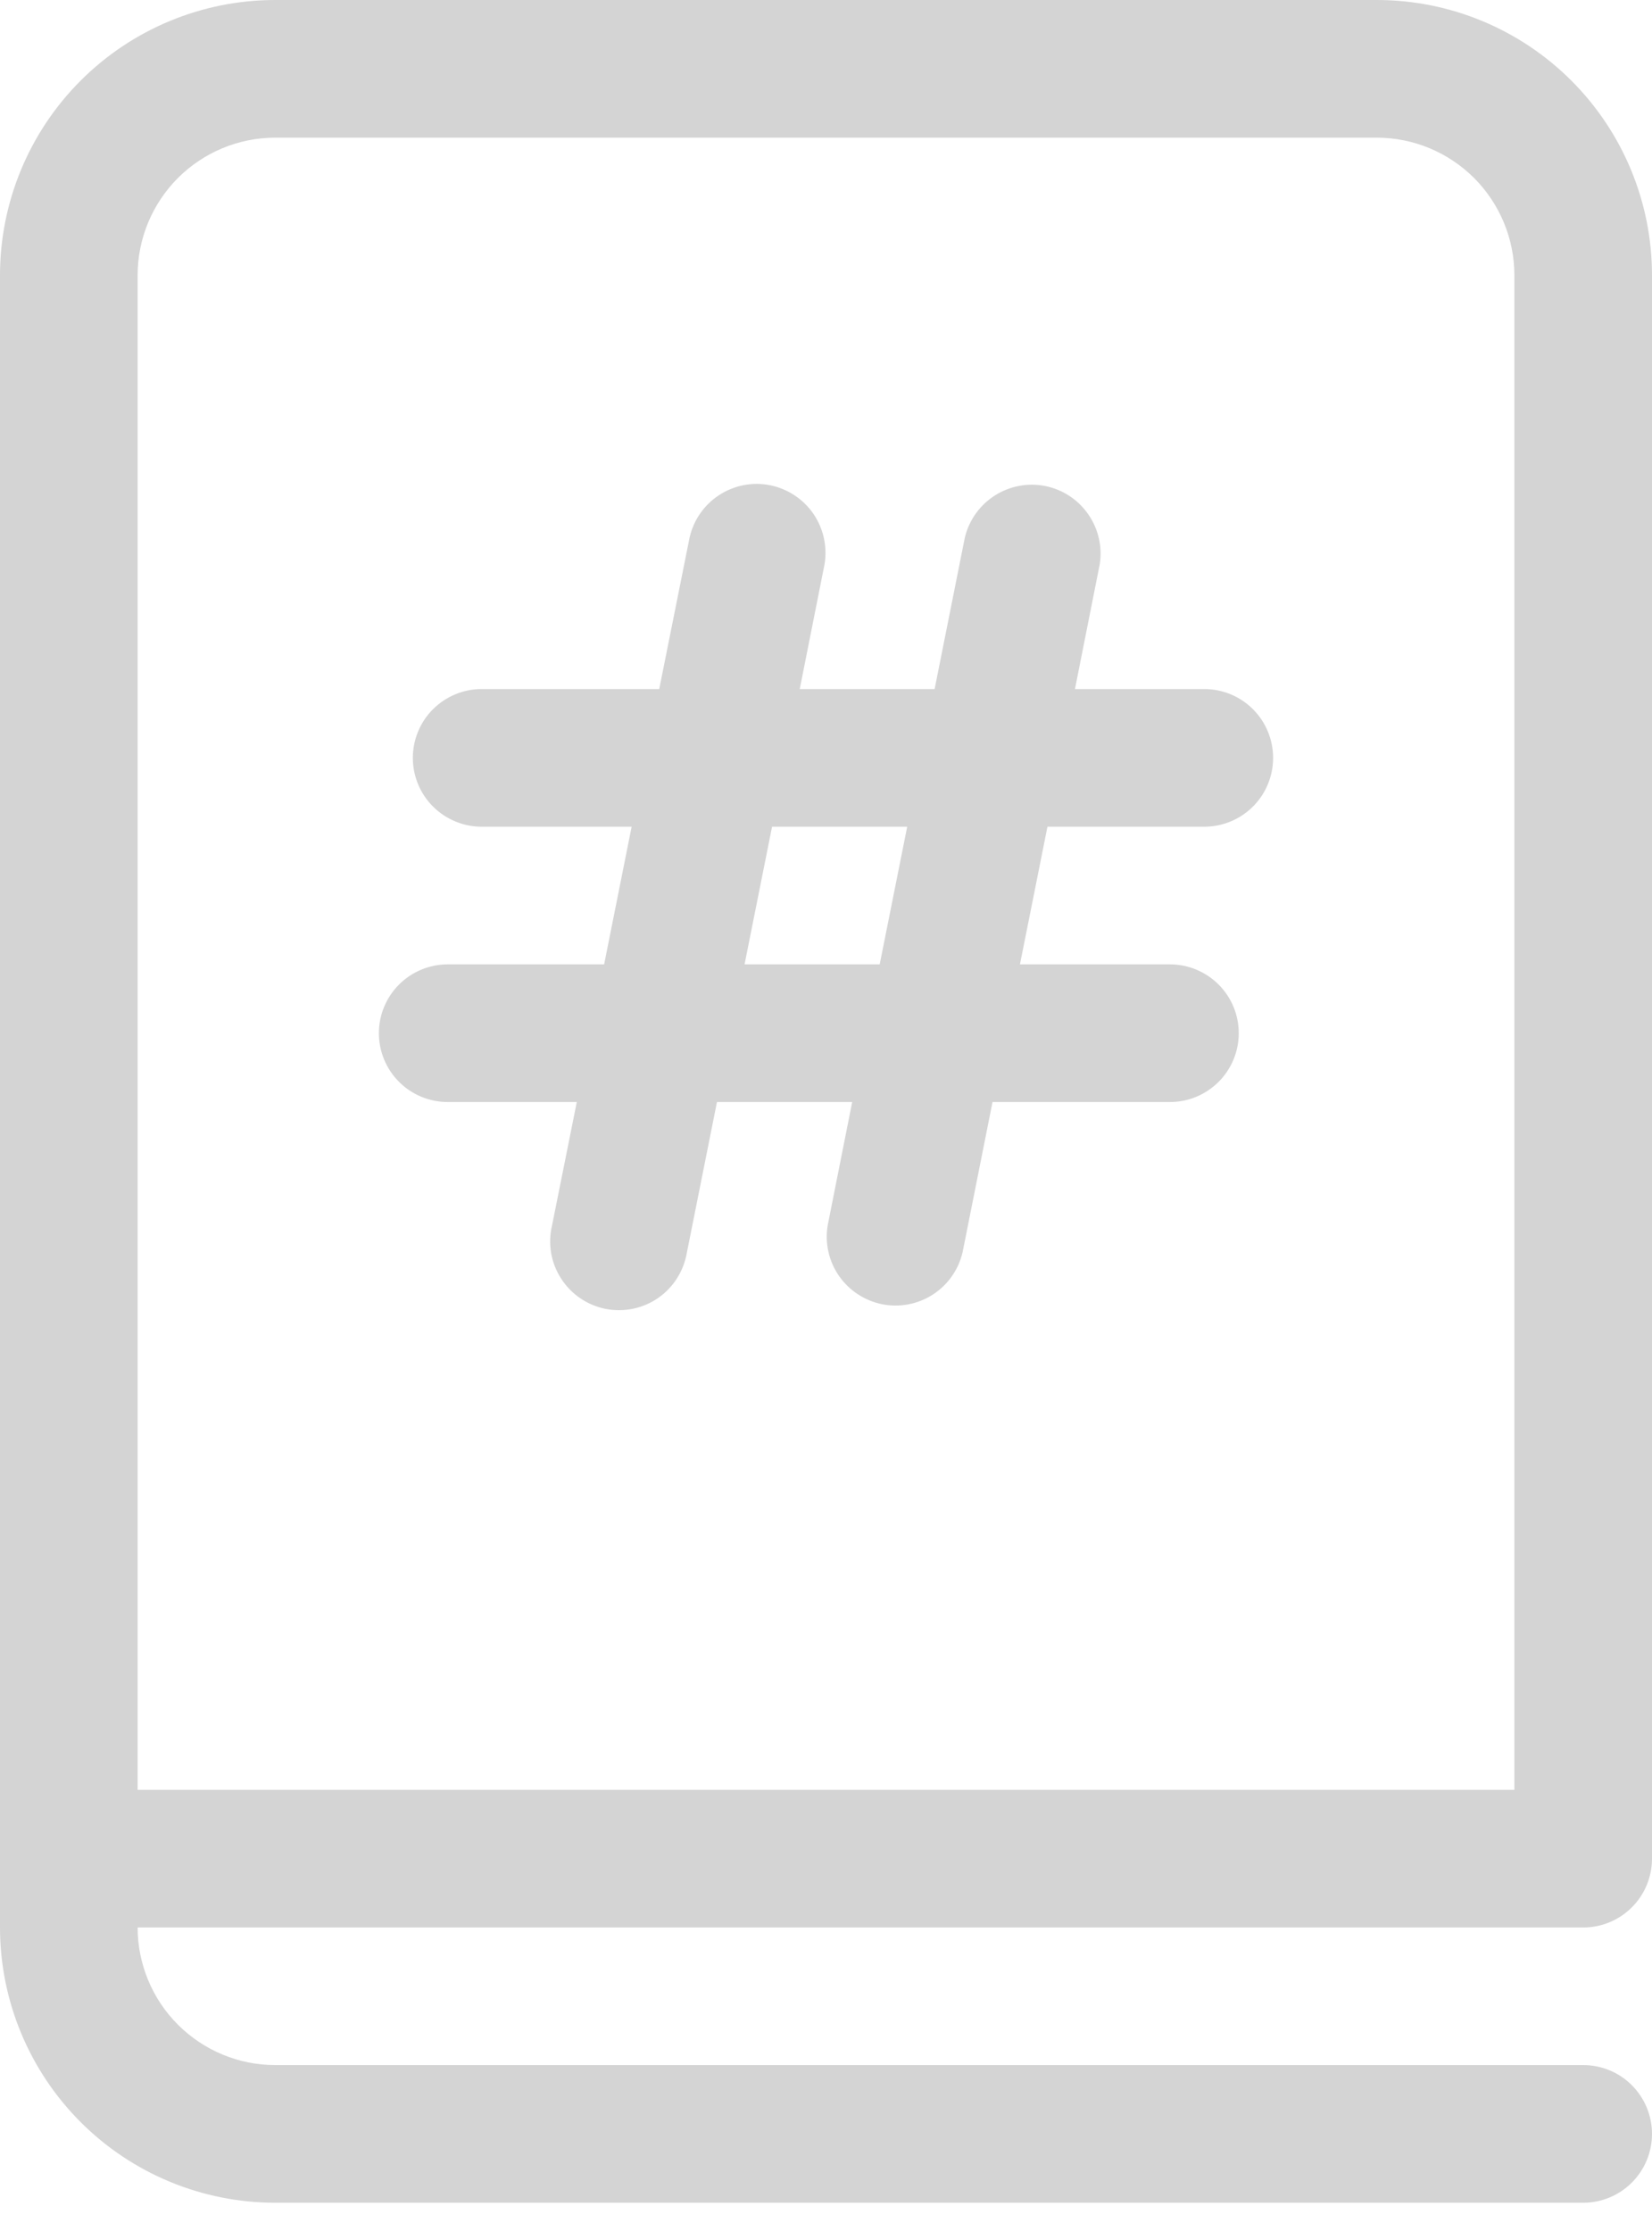 <svg width="20" height="27" viewBox="0 0 20 27" fill="none" xmlns="http://www.w3.org/2000/svg">
<path d="M4.998 9.172C4.998 8.951 5.086 8.739 5.242 8.583C5.399 8.427 5.61 8.339 5.831 8.339H7.981L8.349 6.503C8.398 6.291 8.527 6.107 8.709 5.99C8.891 5.872 9.112 5.83 9.325 5.873C9.537 5.916 9.725 6.04 9.848 6.219C9.97 6.398 10.018 6.617 9.982 6.831L9.682 8.339H11.315L11.681 6.505C11.732 6.295 11.861 6.114 12.042 5.998C12.223 5.882 12.443 5.84 12.654 5.882C12.865 5.924 13.051 6.046 13.174 6.223C13.297 6.399 13.348 6.617 13.314 6.829L13.014 8.339H14.58C14.801 8.339 15.013 8.427 15.169 8.583C15.325 8.739 15.413 8.951 15.413 9.172C15.413 9.393 15.325 9.605 15.169 9.761C15.013 9.917 14.801 10.005 14.58 10.005H12.681L12.348 11.671H14.164C14.385 11.671 14.596 11.759 14.753 11.915C14.909 12.071 14.997 12.283 14.997 12.504C14.997 12.725 14.909 12.937 14.753 13.093C14.596 13.249 14.385 13.337 14.164 13.337H12.016L11.653 15.158C11.603 15.368 11.474 15.551 11.292 15.668C11.11 15.785 10.89 15.826 10.679 15.784C10.467 15.741 10.28 15.618 10.157 15.441C10.034 15.263 9.985 15.045 10.02 14.832L10.317 13.337H8.68L8.316 15.158C8.297 15.269 8.257 15.374 8.197 15.469C8.138 15.563 8.059 15.645 7.968 15.708C7.876 15.772 7.772 15.816 7.662 15.839C7.553 15.861 7.44 15.862 7.33 15.84C7.221 15.818 7.116 15.774 7.024 15.711C6.932 15.648 6.853 15.567 6.793 15.473C6.732 15.379 6.691 15.274 6.672 15.164C6.654 15.053 6.657 14.941 6.683 14.832L6.983 13.337H5.42C5.199 13.337 4.987 13.249 4.831 13.093C4.675 12.937 4.587 12.725 4.587 12.504C4.587 12.283 4.675 12.071 4.831 11.915C4.987 11.759 5.199 11.671 5.42 11.671H7.314L7.647 10.005H5.831C5.61 10.005 5.399 9.917 5.242 9.761C5.086 9.605 4.998 9.393 4.998 9.172ZM10.65 11.671L10.983 10.005H9.347L9.014 11.671H10.65ZM3.332 0H16.668C17.552 0 18.399 0.351 19.024 0.976C19.649 1.601 20 2.448 20 3.332V22.494C20 22.715 19.912 22.927 19.756 23.083C19.6 23.239 19.388 23.327 19.167 23.327H1.666C1.667 23.769 1.842 24.192 2.155 24.504C2.467 24.816 2.891 24.992 3.332 24.992H19.167C19.388 24.992 19.6 25.079 19.756 25.236C19.912 25.392 20 25.604 20 25.825C20 26.046 19.912 26.258 19.756 26.414C19.6 26.57 19.388 26.658 19.167 26.658H3.332C2.448 26.658 1.601 26.307 0.976 25.682C0.351 25.057 0 24.209 0 23.326V3.332C0 2.448 0.351 1.601 0.976 0.976C1.601 0.351 2.448 0 3.332 0ZM1.666 21.661H18.334V3.332C18.334 2.89 18.158 2.467 17.846 2.154C17.533 1.842 17.11 1.666 16.668 1.666H3.332C2.89 1.666 2.467 1.842 2.154 2.154C1.842 2.467 1.666 2.89 1.666 3.332V21.661Z" fill="#D4D4D4"/>
</svg>
